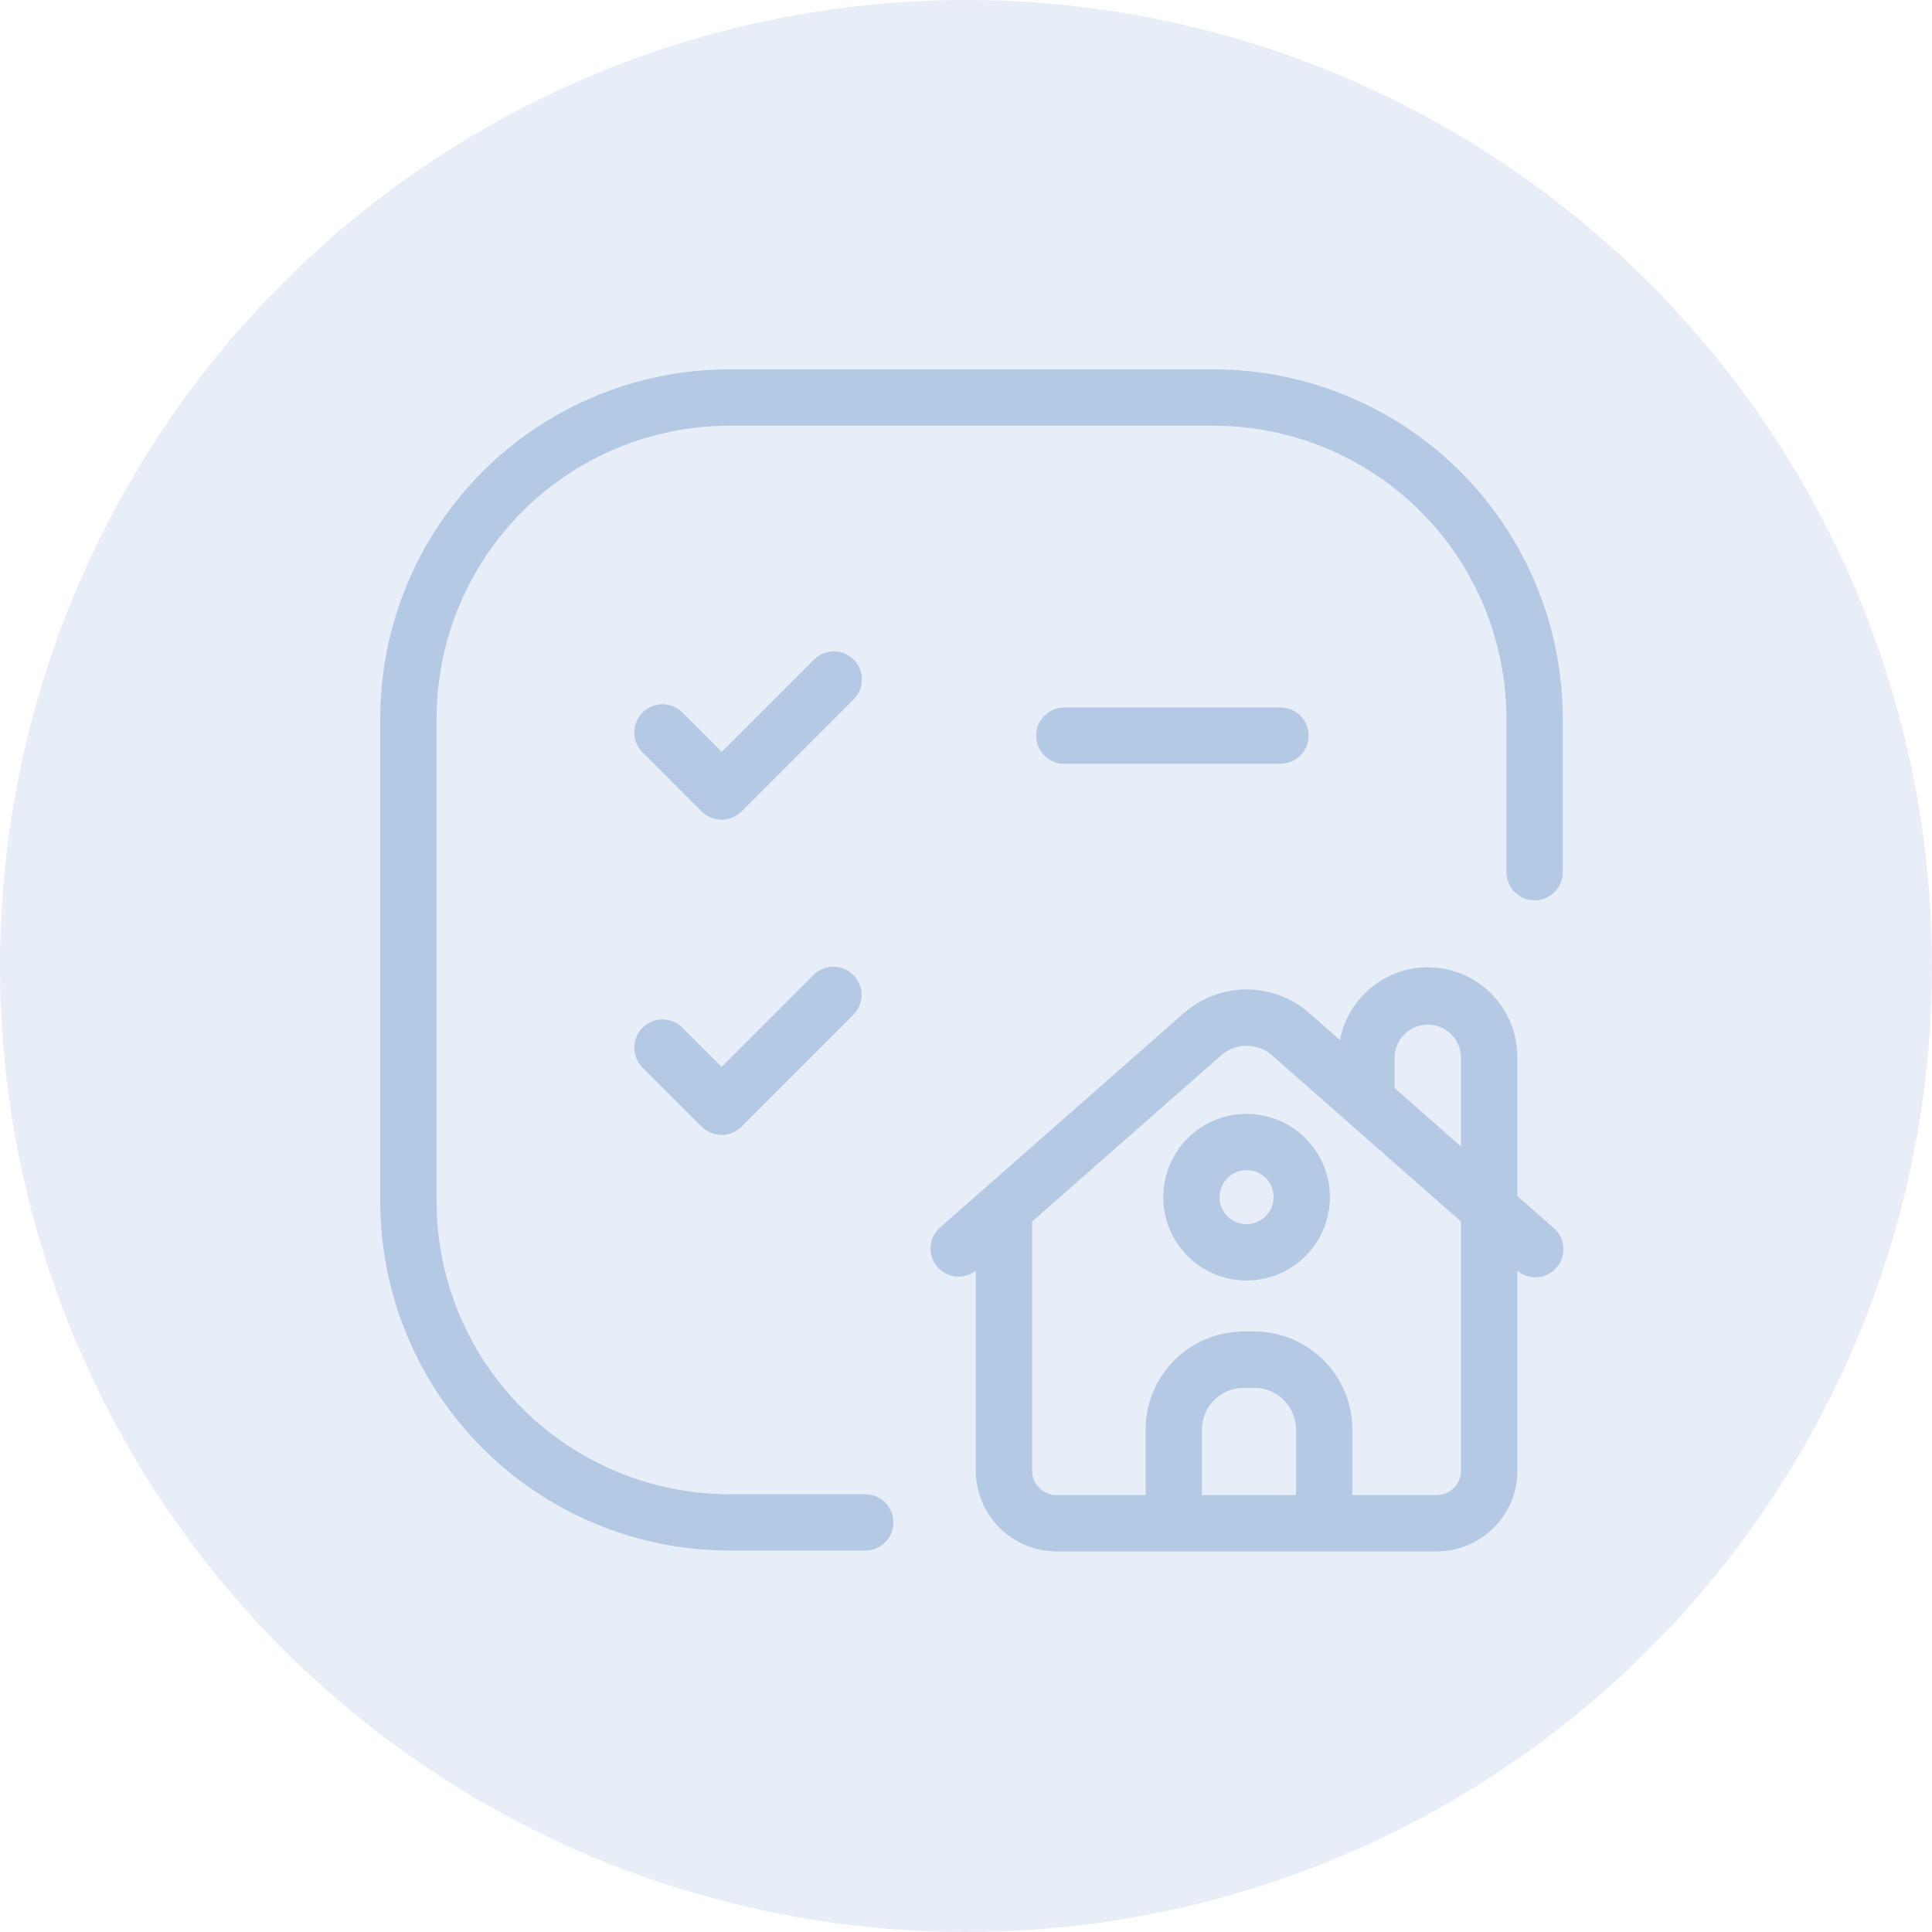<svg width="172" height="172" viewBox="0 0 172 172" fill="none" xmlns="http://www.w3.org/2000/svg">
<circle cx="86" cy="86" r="86" fill="#3B73B9" fill-opacity="0.12"/>
<g clip-path="url(#clip0_986_73182)">
<path d="M135.083 106.479V94.077C135.082 92.094 134.341 90.183 133.006 88.718C131.671 87.252 129.838 86.337 127.864 86.151C125.89 85.966 123.918 86.523 122.333 87.714C120.748 88.905 119.664 90.644 119.294 92.592L116.552 90.181C115.01 88.831 113.029 88.087 110.98 88.087C108.93 88.087 106.95 88.831 105.407 90.181L83.673 109.297C83.191 109.73 82.897 110.332 82.85 110.977C82.804 111.622 83.01 112.26 83.424 112.757C83.839 113.253 84.43 113.57 85.073 113.639C85.717 113.709 86.362 113.526 86.873 113.129V130.928C86.874 132.834 87.632 134.662 88.98 136.01C90.328 137.357 92.156 138.115 94.062 138.117H127.901C128.845 138.118 129.78 137.932 130.653 137.57C131.525 137.209 132.318 136.679 132.985 136.011C133.652 135.343 134.182 134.55 134.542 133.677C134.903 132.804 135.088 131.869 135.086 130.925V113.129C135.594 113.554 136.251 113.76 136.911 113.702C137.571 113.643 138.18 113.325 138.606 112.817C139.031 112.308 139.237 111.652 139.178 110.992C139.12 110.332 138.801 109.723 138.293 109.297L135.083 106.479ZM124.159 94.077C124.185 93.31 124.507 92.584 125.058 92.051C125.61 91.518 126.346 91.22 127.113 91.22C127.88 91.22 128.617 91.518 129.168 92.051C129.719 92.584 130.042 93.31 130.067 94.077V102.068L124.159 96.869V94.077ZM115.382 133.101H107.005V127.267C107.006 126.283 107.398 125.339 108.094 124.643C108.789 123.947 109.733 123.556 110.717 123.555H111.67C112.654 123.556 113.598 123.947 114.294 124.643C114.989 125.339 115.381 126.283 115.382 127.267V133.101ZM129.425 132.466C129.224 132.668 128.985 132.828 128.722 132.938C128.458 133.047 128.176 133.102 127.891 133.101H120.397V127.267C120.395 124.953 119.474 122.735 117.838 121.099C116.202 119.462 113.984 118.542 111.67 118.539H110.717C108.403 118.542 106.185 119.462 104.549 121.099C102.913 122.735 101.993 124.953 101.99 127.267V133.101H94.055C93.479 133.101 92.927 132.871 92.519 132.464C92.112 132.057 91.883 131.504 91.882 130.928V108.752L108.721 93.95C109.346 93.401 110.148 93.099 110.98 93.099C111.811 93.099 112.614 93.401 113.238 93.95L130.067 108.746V130.928C130.069 131.213 130.014 131.496 129.906 131.76C129.797 132.024 129.637 132.264 129.435 132.466H129.425Z" fill="#3B73B9" fill-opacity="0.3"/>
<path d="M110.978 99.162C109.511 99.162 108.076 99.597 106.856 100.413C105.636 101.228 104.685 102.387 104.123 103.742C103.562 105.098 103.415 106.59 103.701 108.029C103.987 109.469 104.694 110.791 105.732 111.828C106.769 112.866 108.092 113.573 109.531 113.859C110.97 114.145 112.462 113.998 113.818 113.437C115.174 112.875 116.332 111.924 117.148 110.704C117.963 109.484 118.398 108.049 118.398 106.582C118.396 104.615 117.614 102.728 116.223 101.337C114.832 99.946 112.946 99.164 110.978 99.162ZM110.978 108.983C110.503 108.983 110.038 108.842 109.642 108.577C109.247 108.313 108.939 107.937 108.757 107.498C108.575 107.058 108.528 106.575 108.621 106.108C108.714 105.642 108.943 105.213 109.28 104.877C109.616 104.541 110.045 104.313 110.511 104.22C110.978 104.128 111.461 104.176 111.901 104.358C112.34 104.541 112.715 104.85 112.979 105.245C113.243 105.641 113.383 106.106 113.383 106.582C113.382 107.219 113.128 107.83 112.677 108.28C112.226 108.73 111.615 108.983 110.978 108.983Z" fill="#3B73B9" fill-opacity="0.3"/>
<path d="M64.905 138.04H77.026C77.691 138.04 78.329 137.776 78.799 137.306C79.27 136.836 79.534 136.198 79.534 135.533C79.534 134.867 79.27 134.23 78.799 133.759C78.329 133.289 77.691 133.025 77.026 133.025H64.905C58.003 133.013 51.387 130.266 46.506 125.386C41.626 120.505 38.879 113.889 38.867 106.987V63.936C38.879 57.034 41.626 50.418 46.506 45.537C51.387 40.657 58.003 37.91 64.905 37.898H108.069C114.972 37.909 121.589 40.656 126.47 45.536C131.352 50.417 134.099 57.033 134.111 63.936V77.646C134.111 78.311 134.375 78.949 134.845 79.419C135.315 79.889 135.953 80.153 136.618 80.153C137.284 80.153 137.921 79.889 138.392 79.419C138.862 78.949 139.126 78.311 139.126 77.646V63.936C139.115 55.703 135.839 47.811 130.017 41.99C124.195 36.168 116.302 32.893 108.069 32.883H64.905C56.673 32.894 48.781 36.17 42.96 41.991C37.138 47.812 33.863 55.704 33.852 63.936V106.987C33.863 115.219 37.138 123.111 42.96 128.932C48.781 134.754 56.673 138.029 64.905 138.04Z" fill="#3B73B9" fill-opacity="0.3"/>
<path d="M76.009 58.726C75.776 58.493 75.499 58.308 75.195 58.182C74.891 58.056 74.564 57.991 74.235 57.991C73.905 57.991 73.579 58.056 73.275 58.182C72.971 58.308 72.694 58.493 72.461 58.726L64.252 66.935L60.751 63.431C60.281 62.961 59.643 62.696 58.977 62.696C58.312 62.696 57.674 62.961 57.203 63.431C56.733 63.901 56.469 64.54 56.469 65.205C56.469 65.87 56.733 66.508 57.203 66.979L62.467 72.242C62.7 72.475 62.976 72.66 63.28 72.786C63.585 72.912 63.911 72.977 64.24 72.977C64.57 72.977 64.896 72.912 65.201 72.786C65.505 72.66 65.781 72.475 66.014 72.242L75.999 62.257C76.466 61.789 76.73 61.155 76.732 60.494C76.734 59.832 76.474 59.197 76.009 58.726Z" fill="#3B73B9" fill-opacity="0.3"/>
<path d="M72.454 86.77L64.252 94.983L60.751 91.492C60.518 91.259 60.242 91.074 59.937 90.948C59.633 90.822 59.307 90.757 58.977 90.757C58.648 90.757 58.322 90.822 58.017 90.948C57.713 91.074 57.437 91.259 57.203 91.492C56.971 91.725 56.786 92.001 56.66 92.306C56.534 92.61 56.469 92.936 56.469 93.266C56.469 93.595 56.534 93.921 56.66 94.226C56.786 94.53 56.971 94.807 57.203 95.04L62.467 100.303C62.938 100.772 63.576 101.035 64.24 101.035C64.905 101.035 65.543 100.772 66.014 100.303L75.999 90.318C76.456 89.846 76.709 89.212 76.703 88.555C76.698 87.897 76.435 87.268 75.97 86.803C75.505 86.338 74.876 86.073 74.219 86.067C73.561 86.061 72.927 86.314 72.454 86.77Z" fill="#3B73B9" fill-opacity="0.3"/>
<path d="M113.993 67.999C114.658 67.999 115.296 67.735 115.767 67.264C116.237 66.794 116.501 66.156 116.501 65.491C116.501 64.826 116.237 64.188 115.767 63.718C115.296 63.248 114.658 62.983 113.993 62.983H94.75C94.085 62.983 93.447 63.248 92.977 63.718C92.506 64.188 92.242 64.826 92.242 65.491C92.242 66.156 92.506 66.794 92.977 67.264C93.447 67.735 94.085 67.999 94.75 67.999H113.993Z" fill="#3B73B9" fill-opacity="0.3"/>
</g>
<defs>
<clipPath id="clip0_986_73182">
<rect width="107" height="107" fill="white" transform="translate(33 32)"/>
</clipPath>
</defs>
</svg>
